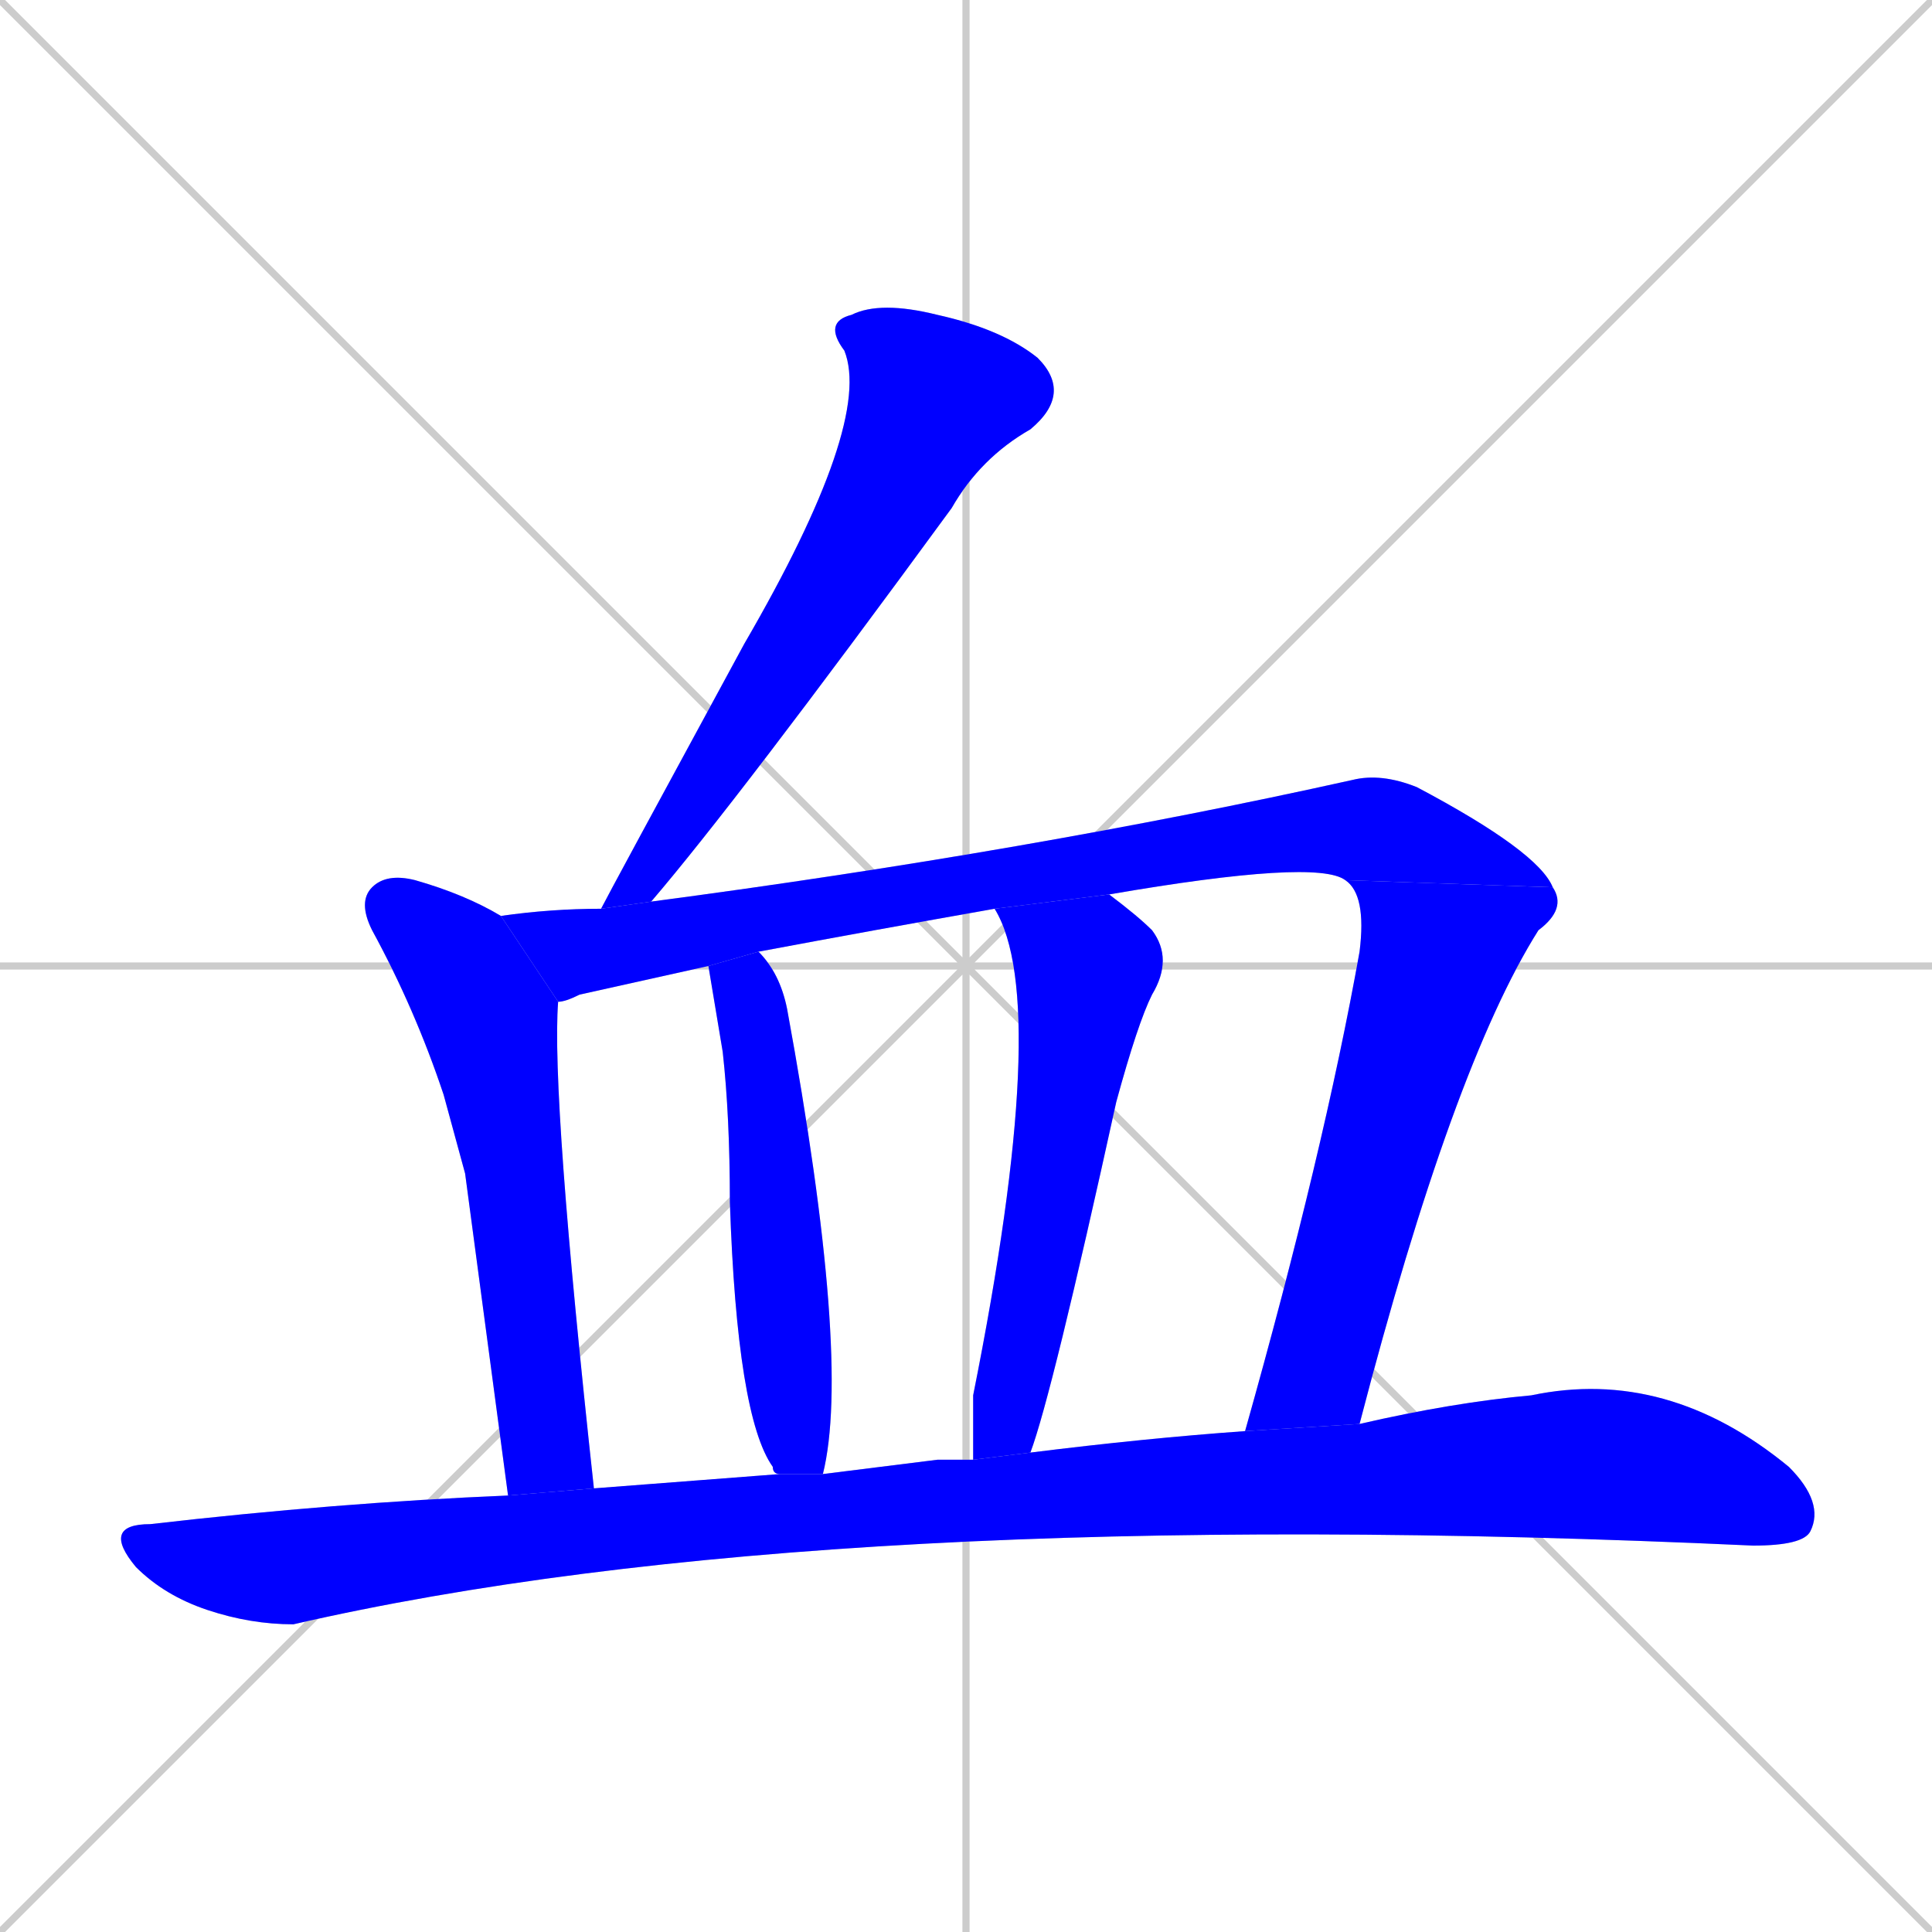 <svg xmlns="http://www.w3.org/2000/svg" xmlns:xlink="http://www.w3.org/1999/xlink" width="270" height="270"><defs><clipPath id="clip-mask-1"><rect x="84" y="42" width="66" height="85"><animate attributeName="y" from="-43" to="42" dur="0.315" begin="0; animate7.end + 1" id="animate1" fill="freeze"/></rect></clipPath><clipPath id="clip-mask-2"><rect x="50" y="122" width="33" height="87"><set attributeName="y" to="35" begin="0; animate7.end + 1" /><animate attributeName="y" from="35" to="122" dur="0.322" begin="animate1.end + 0.5" id="animate2" fill="freeze"/></rect></clipPath><clipPath id="clip-mask-3"><rect x="70" y="108" width="147" height="32"><set attributeName="x" to="-77" begin="0; animate7.end + 1" /><animate attributeName="x" from="-77" to="70" dur="0.544" begin="animate2.end + 0.5" id="animate3" fill="freeze"/></rect></clipPath><clipPath id="clip-mask-4"><rect x="174" y="123" width="45" height="77"><set attributeName="y" to="46" begin="0; animate7.end + 1" /><animate attributeName="y" from="46" to="123" dur="0.285" begin="animate3.end" id="animate4" fill="freeze"/></rect></clipPath><clipPath id="clip-mask-5"><rect x="99" y="133" width="20" height="73"><set attributeName="y" to="60" begin="0; animate7.end + 1" /><animate attributeName="y" from="60" to="133" dur="0.270" begin="animate4.end + 0.5" id="animate5" fill="freeze"/></rect></clipPath><clipPath id="clip-mask-6"><rect x="136" y="125" width="28" height="79"><set attributeName="y" to="46" begin="0; animate7.end + 1" /><animate attributeName="y" from="46" to="125" dur="0.293" begin="animate5.end + 0.5" id="animate6" fill="freeze"/></rect></clipPath><clipPath id="clip-mask-7"><rect x="14" y="191" width="241" height="36"><set attributeName="x" to="-227" begin="0; animate7.end + 1" /><animate attributeName="x" from="-227" to="14" dur="0.893" begin="animate6.end + 0.5" id="animate7" fill="freeze"/></rect></clipPath></defs><path d="M 0 0 L 270 270 M 270 0 L 0 270 M 135 0 L 135 270 M 0 135 L 270 135" stroke="#CCCCCC" /><path d="M 84 127 Q 85 125 104 90 Q 122 59 118 49 Q 115 45 119 44 Q 123 42 131 44 Q 140 46 145 50 Q 150 55 144 60 Q 137 64 133 71 Q 103 112 91 126" fill="#CCCCCC"/><path d="M 65 164 L 62 153 Q 58 141 52 130 Q 50 126 52 124 Q 54 122 58 123 Q 65 125 70 128 L 78 140 Q 77 153 83 208 L 71 209" fill="#CCCCCC"/><path d="M 139 127 Q 122 130 106 133 L 99 135 Q 90 137 81 139 Q 79 140 78 140 L 70 128 Q 77 127 84 127 L 91 126 Q 144 119 189 109 Q 193 108 198 110 Q 215 119 217 124 L 188 123 Q 184 120 155 125" fill="#CCCCCC"/><path d="M 174 200 Q 185 161 190 133 Q 191 125 188 123 L 217 124 Q 219 127 215 130 Q 203 149 190 199" fill="#CCCCCC"/><path d="M 106 133 Q 109 136 110 141 Q 119 190 115 206 L 109 206 Q 108 206 108 205 Q 103 198 102 168 Q 102 156 101 147 Q 100 141 99 135" fill="#CCCCCC"/><path d="M 136 204 Q 136 200 136 195 Q 147 140 139 127 L 155 125 Q 159 128 161 130 Q 164 134 161 139 Q 159 143 156 154 Q 147 195 144 203" fill="#CCCCCC"/><path d="M 134 204 L 136 204 L 144 203 Q 160 201 174 200 L 190 199 Q 203 196 214 195 Q 233 191 250 205 Q 255 210 253 214 Q 252 216 245 216 Q 115 210 41 227 Q 35 227 29 225 Q 23 223 19 219 Q 14 213 21 213 Q 47 210 71 209 L 83 208 Q 96 207 109 206 L 115 206 Q 123 205 131 204" fill="#CCCCCC"/><path d="M 84 127 Q 85 125 104 90 Q 122 59 118 49 Q 115 45 119 44 Q 123 42 131 44 Q 140 46 145 50 Q 150 55 144 60 Q 137 64 133 71 Q 103 112 91 126" fill="#0000ff" clip-path="url(#clip-mask-1)" /><path d="M 65 164 L 62 153 Q 58 141 52 130 Q 50 126 52 124 Q 54 122 58 123 Q 65 125 70 128 L 78 140 Q 77 153 83 208 L 71 209" fill="#0000ff" clip-path="url(#clip-mask-2)" /><path d="M 139 127 Q 122 130 106 133 L 99 135 Q 90 137 81 139 Q 79 140 78 140 L 70 128 Q 77 127 84 127 L 91 126 Q 144 119 189 109 Q 193 108 198 110 Q 215 119 217 124 L 188 123 Q 184 120 155 125" fill="#0000ff" clip-path="url(#clip-mask-3)" /><path d="M 174 200 Q 185 161 190 133 Q 191 125 188 123 L 217 124 Q 219 127 215 130 Q 203 149 190 199" fill="#0000ff" clip-path="url(#clip-mask-4)" /><path d="M 106 133 Q 109 136 110 141 Q 119 190 115 206 L 109 206 Q 108 206 108 205 Q 103 198 102 168 Q 102 156 101 147 Q 100 141 99 135" fill="#0000ff" clip-path="url(#clip-mask-5)" /><path d="M 136 204 Q 136 200 136 195 Q 147 140 139 127 L 155 125 Q 159 128 161 130 Q 164 134 161 139 Q 159 143 156 154 Q 147 195 144 203" fill="#0000ff" clip-path="url(#clip-mask-6)" /><path d="M 134 204 L 136 204 L 144 203 Q 160 201 174 200 L 190 199 Q 203 196 214 195 Q 233 191 250 205 Q 255 210 253 214 Q 252 216 245 216 Q 115 210 41 227 Q 35 227 29 225 Q 23 223 19 219 Q 14 213 21 213 Q 47 210 71 209 L 83 208 Q 96 207 109 206 L 115 206 Q 123 205 131 204" fill="#0000ff" clip-path="url(#clip-mask-7)" /></svg>
